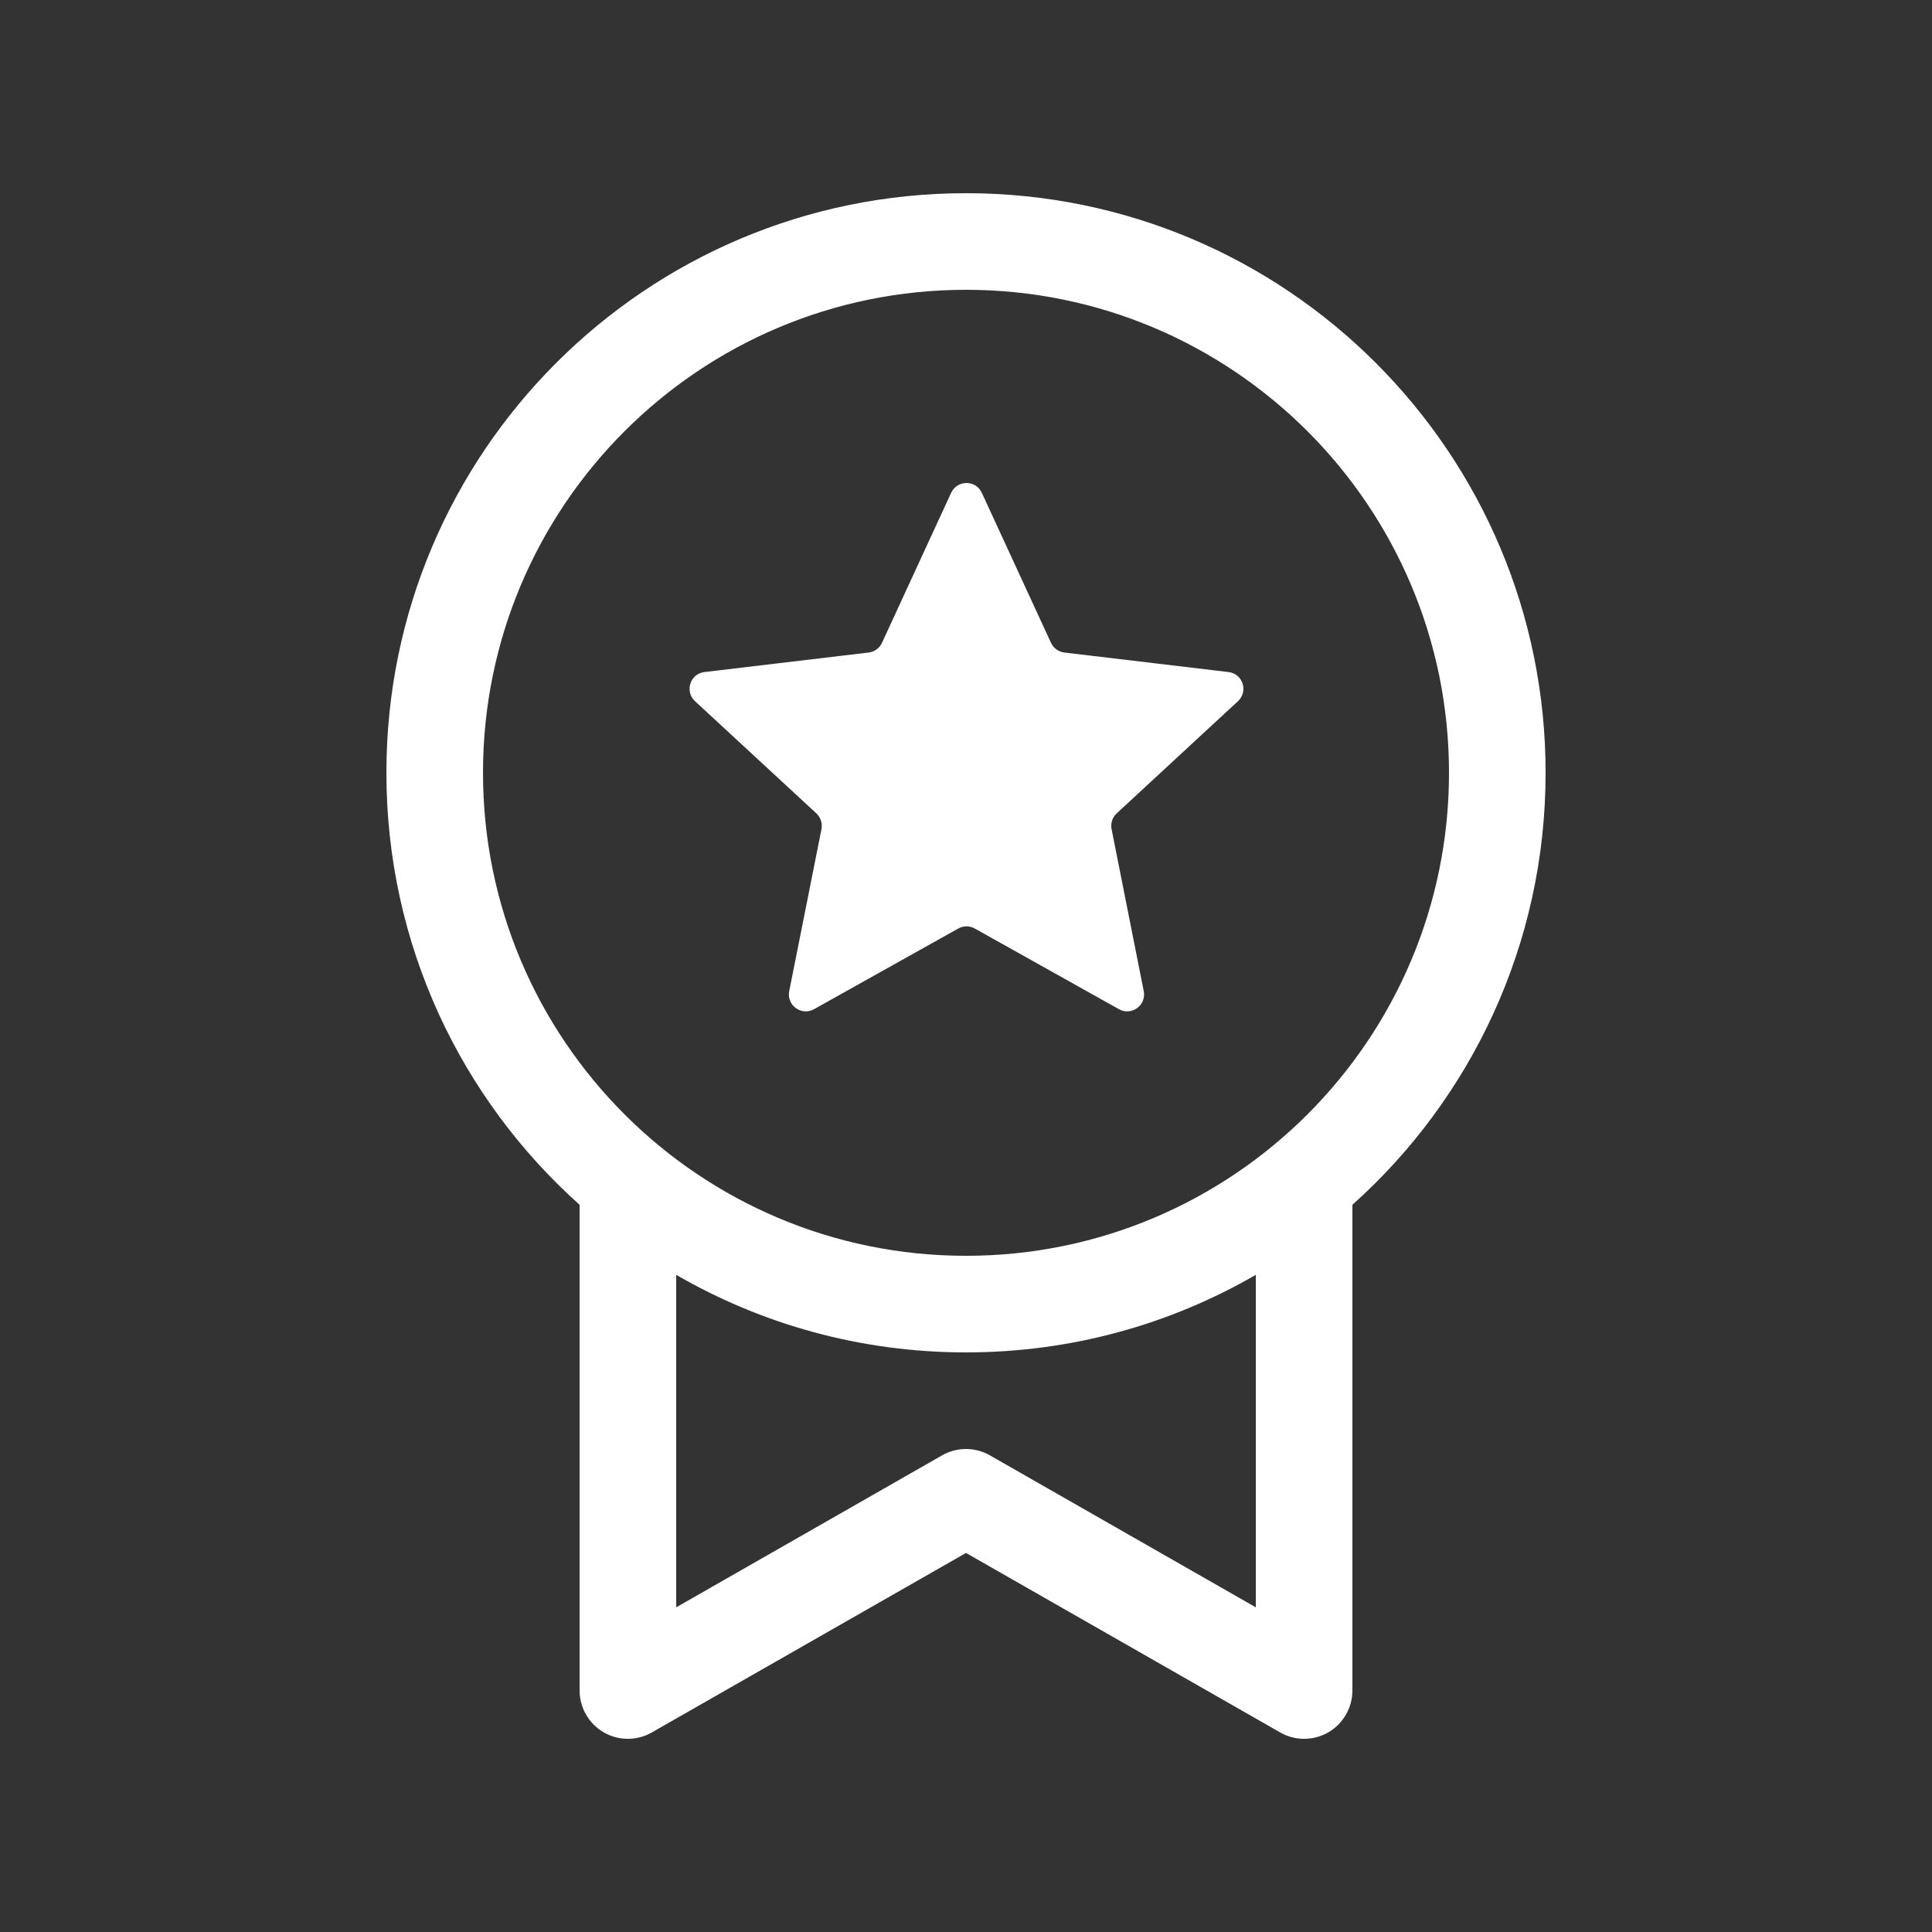 <svg width="20" height="20" viewBox="0 0 20 20" fill="none" xmlns="http://www.w3.org/2000/svg">
<rect x="0" y="0" width="20" height="20" fill="#333333" stroke="none"/>
<path d="M10.164 5.102C10.102 4.966 9.909 4.966 9.846 5.102L9.13 6.655C9.104 6.71 9.052 6.748 8.992 6.755L7.293 6.957C7.145 6.974 7.085 7.157 7.195 7.259L8.451 8.42C8.495 8.461 8.515 8.523 8.504 8.583L8.17 10.26C8.141 10.407 8.297 10.52 8.427 10.447L9.92 9.612C9.973 9.582 10.038 9.582 10.091 9.612L11.583 10.447C11.713 10.52 11.869 10.407 11.84 10.26L11.507 8.583C11.495 8.523 11.515 8.461 11.56 8.42L12.815 7.259C12.925 7.157 12.866 6.974 12.717 6.957L11.019 6.755C10.958 6.748 10.906 6.71 10.88 6.655L10.164 5.102ZM16 8C16 9.777 15.227 11.374 14 12.472V17.5C14 17.678 13.905 17.843 13.751 17.933C13.597 18.022 13.407 18.023 13.252 17.934L10 16.076L6.748 17.934C6.593 18.023 6.403 18.022 6.249 17.933C6.095 17.843 6 17.678 6 17.5V12.472C4.772 11.374 4 9.777 4 8C4 4.686 6.686 2 10 2C13.314 2 16 4.686 16 8ZM10 14C8.907 14 7.883 13.708 7 13.197V16.639L9.752 15.066C9.906 14.978 10.094 14.978 10.248 15.066L13 16.639V13.197C12.117 13.708 11.093 14 10 14ZM10 13C12.761 13 15 10.761 15 8C15 5.239 12.761 3 10 3C7.239 3 5 5.239 5 8C5 10.761 7.239 13 10 13Z" fill="#ffffff"/>
</svg>
